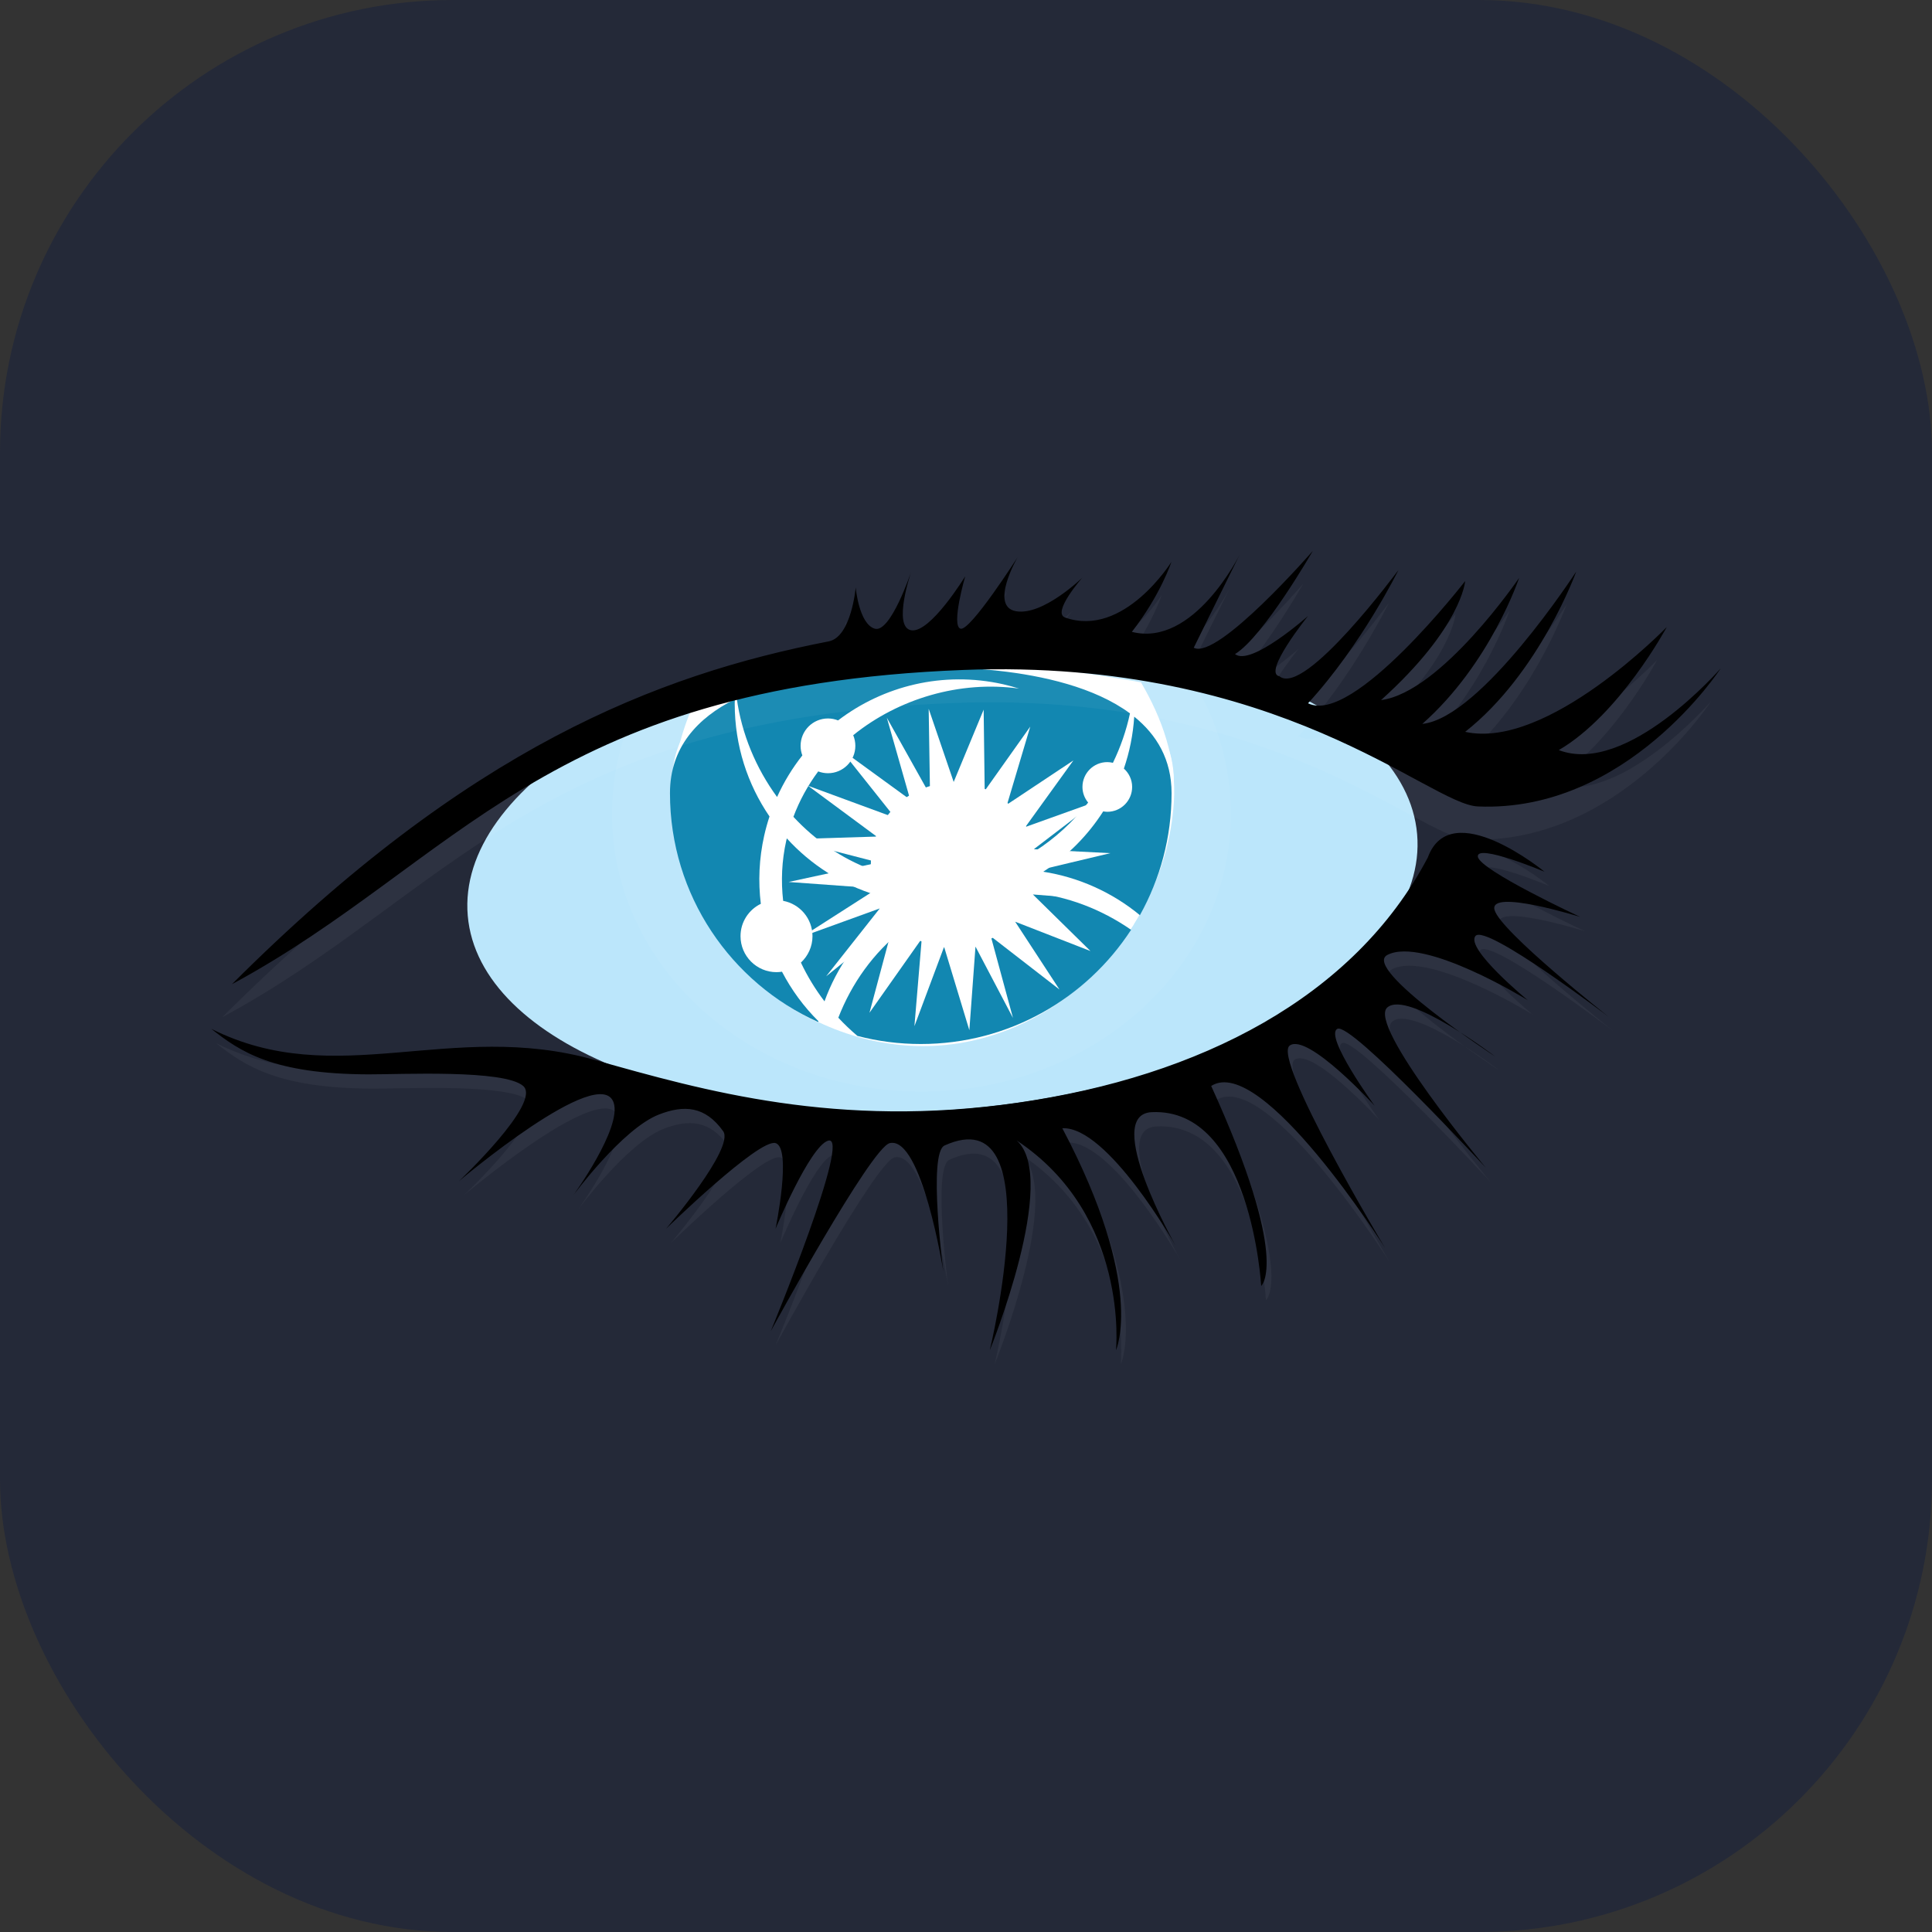 <svg width="256" height="256" viewBox="0 0 256 256" fill="none" xmlns="http://www.w3.org/2000/svg">
<rect x="0" y="0" width="256" height="256" fill="#333333" stroke="none"/>
<g clip-path="url(#clip0_248_1385)">
<rect width="256" height="256" rx="60" fill="#242938"/>
<path d="M187.777 110.539C189.248 127.675 162.279 143.986 127.541 146.966C92.802 149.946 63.449 138.467 61.979 121.331C60.508 104.192 87.478 87.882 122.216 84.902C156.954 81.922 186.308 93.399 187.777 110.539Z" fill="#BBE6FB"/>
<g opacity="0.35">
<g opacity="0.35">
<path opacity="0.35" d="M123.235 86.911C109.985 86.696 94.478 91.957 82.941 96.884C81.74 100.344 81.093 104.025 81.093 107.84C81.093 128.169 99.448 144.65 122.092 144.65C144.736 144.65 163.091 128.169 163.091 107.84C163.091 101.407 161.249 95.363 158.017 90.1C148.787 88.666 136.091 87.12 123.235 86.911Z" fill="white"/>
</g>
</g>
<path d="M122.091 86.907C114.756 86.46 102.111 90.287 91.567 94.105C89.965 97.886 89.075 102.023 89.075 106.365C89.075 124.177 105.224 138.615 122.307 138.615C139.278 138.615 154.293 124.153 155.539 106.365C155.944 100.573 153.951 95.115 151.181 90.409C140.251 88.483 128.649 87.308 122.091 86.907Z" fill="white"/>
<path d="M103.265 104.027C104.165 102.034 105.529 101.058 106.849 99.387C106.702 98.992 106.382 97.698 106.382 97.249C106.382 95.247 108.006 93.622 110.008 93.622C110.481 93.622 110.933 93.715 111.346 93.88C117.35 89.304 125.255 87.309 133.198 89.085C133.924 89.248 134.636 89.446 135.334 89.663C127.483 88.575 118.634 91.356 112.615 96.214C112.798 96.647 113.309 97.887 113.309 98.386C113.309 100.389 112.012 100.877 110.008 100.877C109.554 100.877 109.119 100.79 108.717 100.636C107.357 102.462 105.691 105.94 104.876 108.114C108.204 111.092 111.212 112.171 115.131 113.636C115.121 113.449 115.266 113.276 115.266 113.086C115.266 107.046 120.582 102.138 126.623 102.138C132.035 102.138 136.518 106.074 137.392 111.238C140.093 109.52 142.705 108.203 144.695 105.656C144.231 105.09 143.73 103.486 143.73 102.696C143.73 100.879 145.205 99.405 147.022 99.405C147.279 99.405 147.527 99.442 147.767 99.498C148.778 97.421 149.54 95.22 150.028 92.95C140.583 85.958 122.308 86.912 122.308 86.912C122.308 86.912 107.766 86.153 97.921 90.951C98.578 95.697 100.472 100.21 103.265 104.027Z" fill="white"/>
<path d="M148.41 101.303C149.078 101.904 149.442 102.433 149.729 102.948C150.612 104.536 148.841 105.989 147.022 105.989C146.838 105.989 146.659 105.964 146.482 105.934C144.435 109.135 140.847 113.238 137.661 115.304C142.547 116.105 147.154 118.061 150.822 121.086C153.491 116.302 155.54 109.394 155.54 103.526C155.54 99.06 153.568 95.786 150.591 93.384C150.435 95.777 149.158 99.123 148.41 101.303Z" fill="white"/>
<path d="M108.747 131.602C110.376 127.106 114.38 123.622 118.168 120.557C117.614 119.799 116.782 117.92 116.436 117.03C111.815 115.626 107.728 112.995 104.556 109.513C104.534 109.614 104.505 109.713 104.481 109.814C103.883 112.489 103.774 115.171 104.071 117.786C106.283 118.199 107.958 120.137 107.958 122.469C107.958 123.852 106.746 125.856 105.805 126.728C106.828 128.934 107.525 130 108.747 131.602Z" fill="white"/>
<path d="M108.46 135.376C106.519 133.446 105.176 129.594 103.915 127.175C103.68 127.211 103.438 127.236 103.191 127.236C100.557 127.236 97.798 125.026 98.422 122.469C98.767 121.053 99.744 120.128 101.335 119.355C100.973 116.423 100.874 112.208 101.556 109.16C101.751 108.288 102.164 107.879 102.437 107.049C99.531 102.796 97.654 97.215 97.654 91.676C97.654 91.474 97.664 91.274 97.669 91.074C92.758 93.537 89.075 97.417 89.075 103.525C89.075 117.036 96.857 130.291 108.435 135.486C108.444 135.45 108.451 135.412 108.46 135.376Z" fill="white"/>
<path d="M136.932 116.698C135.435 120.954 131.39 124.01 126.623 124.01C124.072 124.01 121.733 123.131 119.874 121.668C116.041 124.653 112.563 129.897 110.796 134.446C111.589 135.3 112.142 136.002 113.032 136.759C115.713 137.457 119.405 136.759 122.308 136.759C133.982 136.759 144.322 131.566 150.25 122.459C146.308 119.729 141.658 117.131 136.932 116.698Z" fill="white"/>
<path d="M102.966 105.606C103.866 103.613 104.995 101.768 106.314 100.097C106.168 99.703 106.082 99.276 106.082 98.828C106.082 96.826 107.706 95.2 109.71 95.2C110.183 95.2 110.634 95.294 111.047 95.458C117.051 90.882 124.956 88.888 132.899 90.663C133.624 90.827 134.336 91.025 135.034 91.242C127.184 90.153 119.072 92.56 113.054 97.419C113.237 97.852 113.338 98.329 113.338 98.828C113.338 100.831 111.712 102.455 109.71 102.455C109.254 102.455 108.82 102.368 108.417 102.215C107.058 104.041 105.946 106.058 105.131 108.233C107.989 111.314 111.498 113.749 115.416 115.214C115.408 115.027 115.388 114.843 115.388 114.653C115.388 108.613 120.284 103.717 126.324 103.717C131.737 103.717 136.218 107.653 137.094 112.816C139.794 111.098 142.194 108.892 144.184 106.345C143.719 105.778 143.431 105.064 143.431 104.275C143.431 102.457 144.905 100.983 146.724 100.983C146.981 100.983 147.228 101.021 147.468 101.076C148.478 99 149.241 96.799 149.728 94.529C140.284 87.536 122.008 88.49 122.008 88.49C122.008 88.49 107.466 87.731 97.622 92.529C98.279 97.276 100.172 101.789 102.966 105.606Z" fill="#1287B1"/>
<path d="M148.92 101.841C149.587 102.442 150.015 103.305 150.015 104.275C150.015 106.092 148.541 107.567 146.724 107.567C146.539 107.567 146.361 107.542 146.183 107.512C144.135 110.713 141.422 113.441 138.233 115.507C142.944 116.243 147.378 118.242 151.043 121.266C153.714 116.482 155.24 110.972 155.24 105.104C155.24 100.638 153.268 97.364 150.291 94.962C150.136 97.355 149.667 99.661 148.92 101.841Z" fill="#1287B1"/>
<path d="M109.25 132.683C110.878 128.187 113.707 124.152 117.495 121.089C116.941 120.328 116.484 119.5 116.137 118.61C111.516 117.204 107.428 114.574 104.258 111.092C104.235 111.194 104.205 111.292 104.182 111.393C103.584 114.069 103.474 116.75 103.772 119.366C105.984 119.778 107.659 121.716 107.659 124.049C107.659 125.431 107.065 126.675 106.125 127.547C106.978 129.356 108.028 131.079 109.25 132.683Z" fill="#1287B1"/>
<path d="M108.448 135.321C106.506 133.391 104.876 131.173 103.617 128.756C103.38 128.791 103.138 128.816 102.892 128.816C100.258 128.816 98.123 126.681 98.123 124.047C98.123 122.161 99.222 120.533 100.813 119.761C100.452 116.83 100.575 113.787 101.257 110.739C101.452 109.868 101.69 109.017 101.963 108.186C99.057 103.934 97.355 98.794 97.355 93.256C97.355 93.053 97.364 92.853 97.369 92.654C92.458 95.116 88.775 98.997 88.775 105.104C88.775 118.617 96.844 130.236 108.423 135.431C108.431 135.395 108.438 135.357 108.448 135.321Z" fill="#1287B1"/>
<path d="M136.632 118.277C135.136 122.532 131.091 125.589 126.323 125.589C123.773 125.589 121.434 124.709 119.574 123.248C115.741 126.233 112.848 130.302 111.082 134.852C111.874 135.705 112.721 136.509 113.611 137.265C116.293 137.964 119.106 138.337 122.008 138.337C133.683 138.337 143.946 132.311 149.875 123.204C145.932 120.474 141.36 118.71 136.632 118.277Z" fill="#1287B1"/>
<path d="M137.016 115.458L147.12 113.048L136.978 112.53L145.231 106.222L135.866 109.58L142.231 100.76L133.44 106.602L136.514 96.278L130.477 104.787L130.339 94.034L126.368 103.613L123.055 93.919L123.235 105.338L117.511 95.103L120.608 105.971L111.324 99.219L118.596 108.358L107.071 104.119L116.167 110.849L104.503 111.208L116.429 114.286L104.492 116.866L116.275 117.721L106.338 124.084L116.57 120.374L109.471 129.365L118.442 122.131L115.211 134.196L122.137 124.377L121.166 135.974L125.097 125.461L128.444 136.51L129.257 125.428L134.224 134.883L131.29 124.068L140.385 131.114L134.514 122.131L144.492 126.018L136.862 118.521L147.093 119.324L137.016 115.458Z" fill="white"/>
<g opacity="0.35">
<g opacity="0.35">
<path opacity="0.35" d="M29.451 134.79C60.787 103.456 85.813 93.782 108.527 89.366C111.531 88.782 112.1 82.215 112.1 82.215C112.1 82.215 112.521 87.052 114.624 87.682C116.727 88.314 119.46 80.111 119.46 80.111C119.46 80.111 116.937 87.472 119.46 87.893C121.985 88.314 126.61 80.743 126.61 80.743C126.61 80.743 124.719 87.262 125.981 87.682C127.241 88.103 133.55 78.219 133.55 78.219C133.55 78.219 129.764 84.738 133.34 85.37C136.917 86 142.132 80.92 142.132 80.92C142.132 80.92 138.032 85.568 139.859 86.21C147.641 88.945 153.937 78.831 153.937 78.831C153.937 78.831 152.479 83.266 148.693 88.103C156.894 90.206 162.985 77.851 162.985 77.851L156.894 90.206C160.049 91.889 172.668 77.378 172.668 77.378C172.668 77.378 166.149 88.734 162.363 91.047C164.465 92.73 172.037 86 172.037 86C172.037 86 165.938 93.57 168.251 93.991C171.617 96.725 184.023 79.901 184.023 79.901C184.023 79.901 179.188 89.785 172.037 97.567C178.014 100.556 192.857 81.373 192.857 81.373C192.857 81.373 192.436 87.472 181.71 97.146C189.702 96.095 200.007 80.953 200.007 80.953C200.007 80.953 196.222 92.309 187.178 100.3C195.025 99.484 207.577 80.111 207.577 80.111C207.577 80.111 202.74 93.57 192.857 101.352C203.793 103.771 219.566 87.472 219.566 87.472C219.566 87.472 213.362 99.04 205.264 103.771C214.308 107.241 226.716 92.94 226.716 92.94C226.716 92.94 214.308 112.078 194.54 111.237C188.054 110.961 168.435 91.559 126.401 93.151C70.881 95.254 59.105 118.807 29.451 134.79Z" fill="white"/>
</g>
</g>
<path d="M30.735 130.411C62.071 99.076 87.097 89.403 109.809 84.986C112.816 84.402 113.385 77.836 113.385 77.836C113.385 77.836 113.804 82.674 115.909 83.303C118.011 83.934 120.744 75.733 120.744 75.733C120.744 75.733 118.221 83.094 120.744 83.514C123.269 83.934 127.895 76.364 127.895 76.364C127.895 76.364 126.003 82.883 127.264 83.303C128.526 83.724 134.834 73.84 134.834 73.84C134.834 73.84 131.049 80.359 134.624 80.99C138.199 81.621 143.416 76.541 143.416 76.541C143.416 76.541 139.315 81.19 141.143 81.831C148.925 84.566 155.22 74.453 155.22 74.453C155.22 74.453 153.761 78.887 149.977 83.724C158.178 85.828 164.269 73.471 164.269 73.471L158.178 85.828C161.333 87.51 173.951 73 173.951 73C173.951 73 167.433 84.355 163.647 86.668C165.75 88.351 173.321 81.621 173.321 81.621C173.321 81.621 167.222 89.192 169.536 89.612C172.9 92.347 185.307 75.522 185.307 75.522C185.307 75.522 180.47 85.407 173.321 93.188C179.298 96.178 194.141 76.995 194.141 76.995C194.141 76.995 193.72 83.094 182.995 92.768C190.986 91.716 201.291 76.574 201.291 76.574C201.291 76.574 197.506 87.93 188.462 95.922C196.309 95.106 208.86 75.733 208.86 75.733C208.86 75.733 204.025 89.192 194.141 96.973C205.077 99.392 220.85 83.094 220.85 83.094C220.85 83.094 214.646 94.66 206.549 99.392C215.593 102.862 228 88.561 228 88.561C228 88.561 215.593 107.699 195.822 106.858C189.338 106.581 169.718 87.179 127.684 88.772C72.165 90.874 60.388 114.428 30.735 130.411Z" fill="black"/>
<g opacity="0.35">
<g opacity="0.35">
<path opacity="0.35" d="M28.63 138.218C45.192 146.525 60.335 136.957 79.419 142.334C93.929 146.425 111.596 151.466 135.568 147.996C159.543 144.528 180.049 134.117 189.829 115.504C192.878 107.199 205.285 117.398 205.285 117.398C205.285 117.398 196.243 113.612 196.453 115.4C196.664 117.187 210.018 123.392 210.018 123.392C210.018 123.392 197.925 119.606 198.661 122.445C199.398 125.283 213.802 136.64 213.802 136.64C213.802 136.64 197.504 124.233 196.138 125.914C194.77 127.597 203.077 134.433 203.077 134.433C203.077 134.433 189.302 125.914 184.465 128.427C180.985 130.232 198.766 141.899 198.766 141.899C198.766 141.899 187.199 133.065 184.465 135.378C181.731 137.693 197.504 156.62 197.504 156.62C197.504 156.62 179.626 137.271 177.84 138.218C176.052 139.164 182.781 148.418 182.781 148.418C182.781 148.418 173.949 138.744 171.531 140.426C169.114 142.109 184.149 167.239 184.149 167.239C184.149 167.239 167.852 141.479 161.122 145.788C171.69 168.974 167.746 172.287 167.746 172.287C167.746 172.287 166.398 148.632 153.235 149.258C146.61 149.575 156.389 166.924 156.389 166.924C156.389 166.924 147.389 151.077 141.394 151.394C152.442 172.301 148.504 180.803 148.504 180.803C148.504 180.803 150.331 162.948 135.347 153.012C141.025 158.057 131.785 180.803 131.785 180.803C131.785 180.803 139.913 147.284 125.79 153.675C123.558 154.682 125.632 170.394 125.632 170.394C125.632 170.394 122.793 152.412 118.535 153.359C116.053 153.91 102.762 178.28 102.762 178.28C102.762 178.28 113.646 151.939 110.333 153.044C107.921 153.849 103.394 164.716 103.394 164.716C103.394 164.716 105.601 153.99 103.394 153.359C101.186 152.728 88.882 164.716 88.882 164.716C88.882 164.716 98.031 153.99 96.453 151.782C94.062 148.436 91.26 148.278 87.936 149.575C83.098 151.459 76.58 160.299 76.58 160.299C76.58 160.299 83.077 151.349 81.942 147.996C80.118 142.609 61.438 158.406 61.438 158.406C61.438 158.406 72.479 147.996 69.955 145.788C67.432 143.58 53.729 144.262 49.451 144.251C36.833 144.211 32.461 141.251 28.63 138.218Z" fill="white"/>
</g>
</g>
<path d="M28 136.326C44.561 144.632 59.703 135.064 78.788 140.443C93.297 144.531 110.965 149.574 134.939 146.104C158.913 142.634 179.417 132.224 189.197 113.613C192.246 105.306 204.654 115.505 204.654 115.505C204.654 115.505 195.611 111.72 195.822 113.508C196.032 115.295 209.386 121.498 209.386 121.498C209.386 121.498 197.293 117.714 198.03 120.554C198.766 123.391 213.172 134.748 213.172 134.748C213.172 134.748 196.872 122.34 195.506 124.023C194.14 125.705 202.447 132.54 202.447 132.54C202.447 132.54 188.671 124.023 183.834 126.534C180.354 128.338 198.134 140.005 198.134 140.005C198.134 140.005 186.567 131.173 183.834 133.486C181.1 135.801 196.874 154.727 196.874 154.727C196.874 154.727 178.996 135.379 177.21 136.326C175.423 137.272 182.152 146.525 182.152 146.525C182.152 146.525 173.318 136.85 170.901 138.534C168.482 140.216 183.518 165.347 183.518 165.347C183.518 165.347 167.22 139.585 160.49 143.896C171.058 167.082 167.115 170.395 167.115 170.395C167.115 170.395 165.767 146.74 152.603 147.367C145.979 147.682 155.757 165.032 155.757 165.032C155.757 165.032 146.757 149.184 140.764 149.5C151.812 170.407 147.873 178.911 147.873 178.911C147.873 178.911 149.699 161.054 134.716 151.118C140.393 156.165 131.153 178.911 131.153 178.911C131.153 178.911 139.283 145.392 125.16 151.783C122.928 152.791 125.003 168.502 125.003 168.502C125.003 168.502 122.162 150.521 117.905 151.467C115.422 152.018 102.13 176.388 102.13 176.388C102.13 176.388 113.014 150.047 109.703 151.153C107.289 151.955 102.762 162.823 102.762 162.823C102.762 162.823 104.97 152.098 102.762 151.467C100.554 150.836 88.251 162.823 88.251 162.823C88.251 162.823 97.4 152.098 95.822 149.889C93.431 146.543 90.629 146.387 87.305 147.682C82.466 149.567 75.949 158.406 75.949 158.406C75.949 158.406 82.446 149.456 81.311 146.104C79.487 140.718 60.807 156.514 60.807 156.514C60.807 156.514 71.848 146.104 69.324 143.896C66.801 141.688 53.098 142.371 48.819 142.358C36.202 142.318 31.83 139.359 28 136.326Z" fill="black"/>
</g>
<defs>
<clipPath id="clip0_248_1385">
<rect width="256" height="256" fill="white"/>
</clipPath>
</defs>
</svg>
